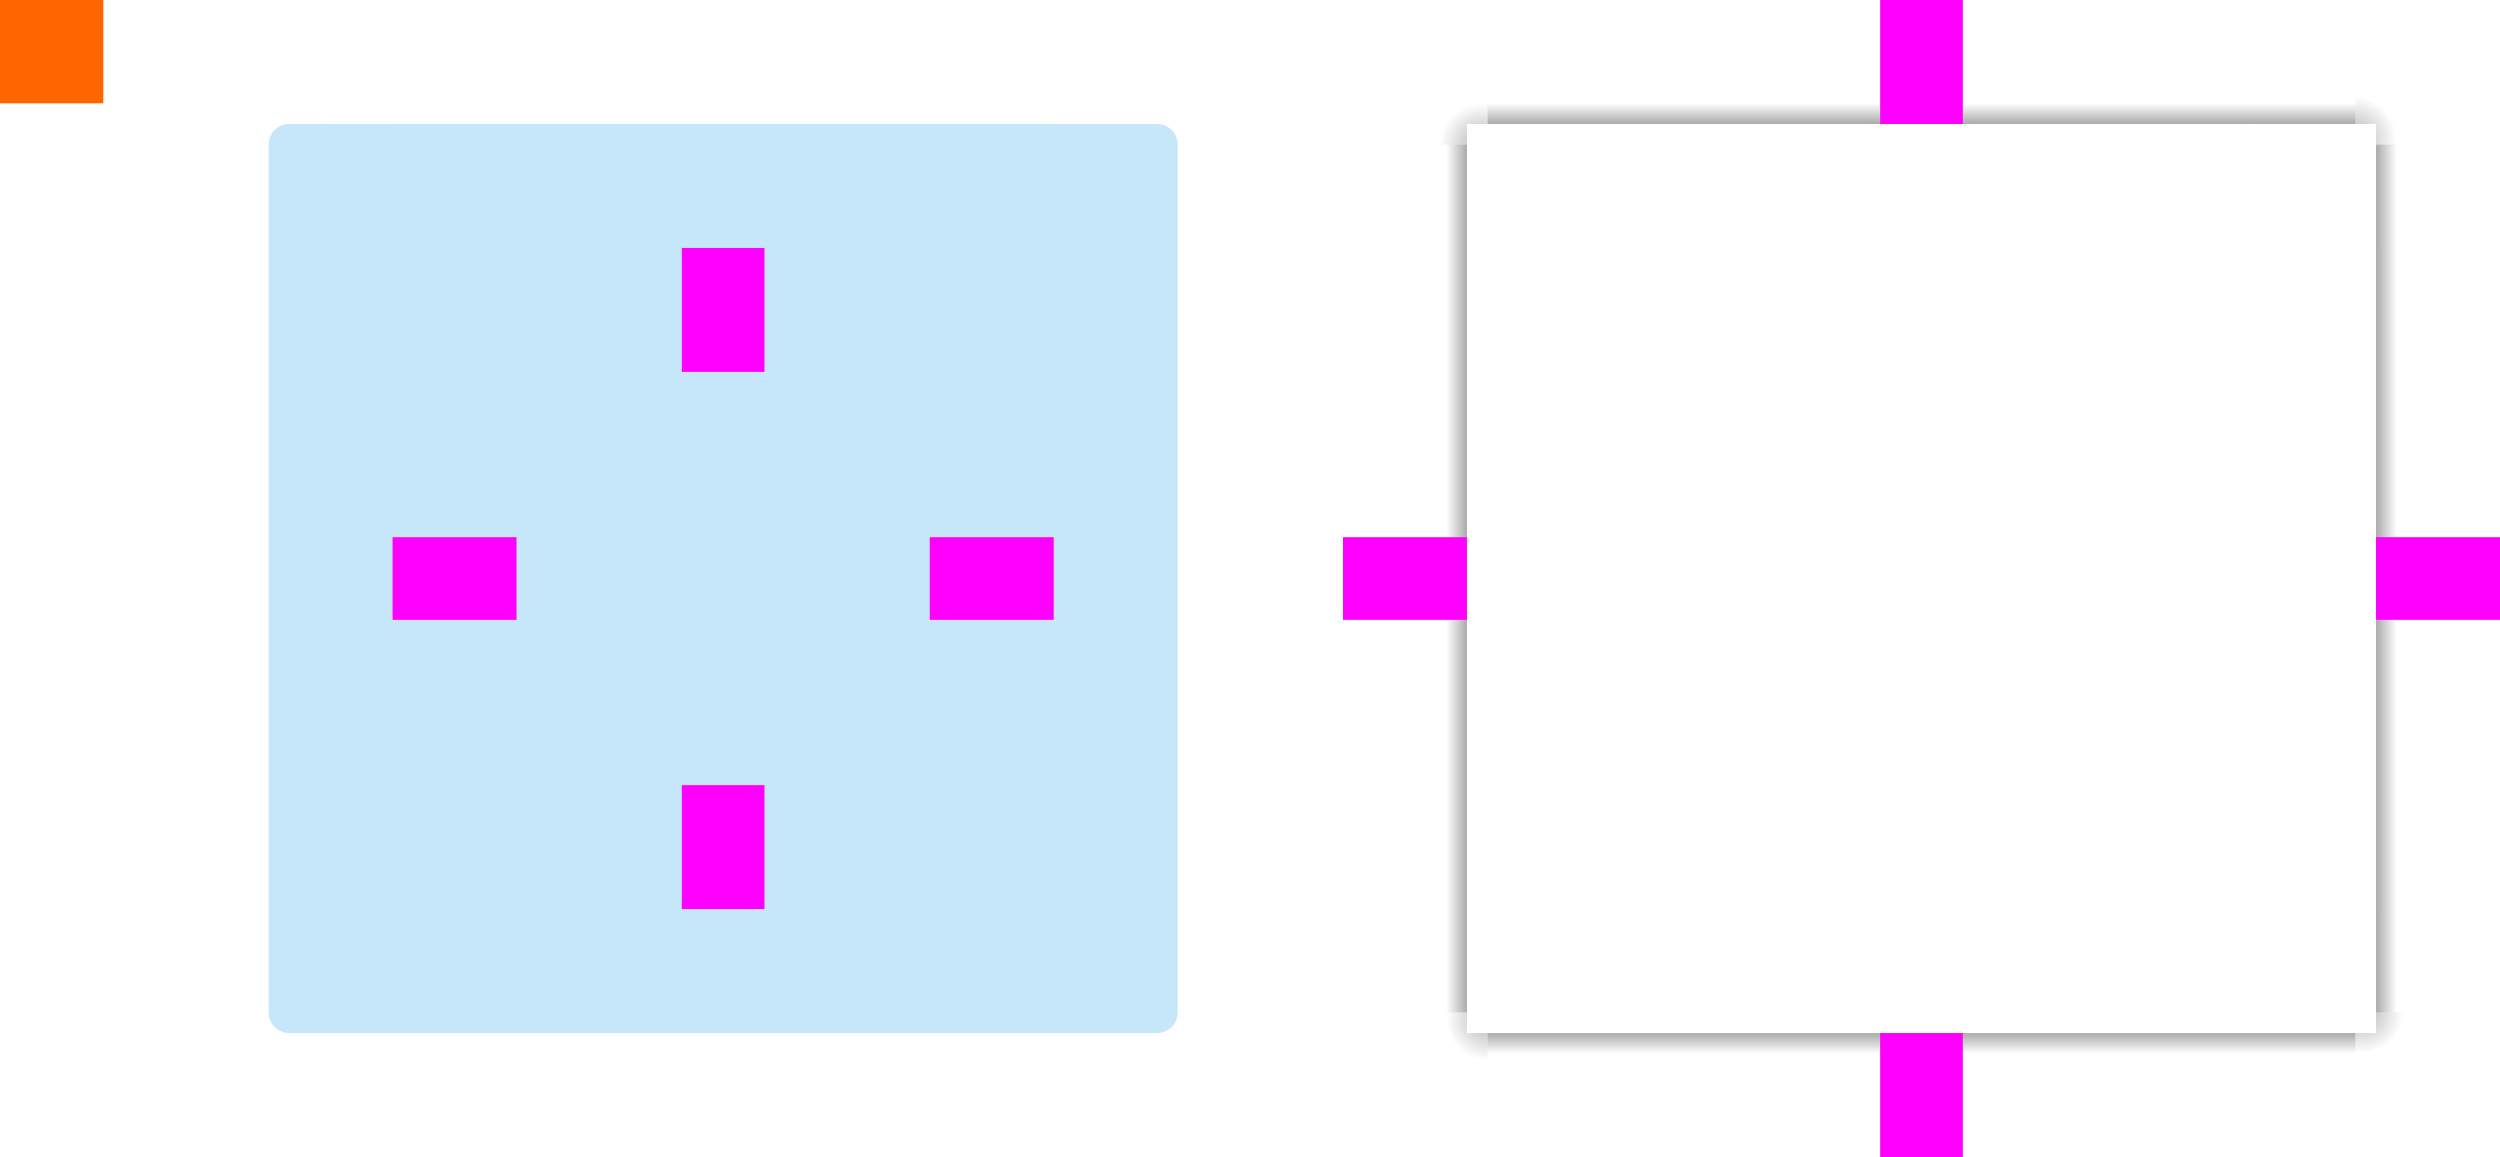 <?xml version="1.0" encoding="UTF-8"?>
<svg width="121" height="56" version="1.1" viewBox="0 0 121 56" xmlns="http://www.w3.org/2000/svg" xmlns:cc="http://creativecommons.org/ns#" xmlns:dc="http://purl.org/dc/elements/1.1/" xmlns:rdf="http://www.w3.org/1999/02/22-rdf-syntax-ns#" xmlns:xlink="http://www.w3.org/1999/xlink">
 <defs>
  <linearGradient id="linearGradient4289">
   <stop offset="0"/>
   <stop stop-opacity="0" offset="1"/>
  </linearGradient>
  <linearGradient id="linearGradient4920" x1="-912.36" x2="-909.36" y1="-35" y2="-35" gradientUnits="userSpaceOnUse" xlink:href="#linearGradient4289"/>
  <linearGradient id="linearGradient4922" x1="15" x2="12" y1="10" y2="10" gradientUnits="userSpaceOnUse" xlink:href="#linearGradient4289"/>
  <radialGradient id="radialGradient4924" cx="23.7" cy="912.47" r="6" gradientTransform="matrix(4.3054e-7 -.333 .333 4.3054e-7 -232.16 14.9)" gradientUnits="userSpaceOnUse" xlink:href="#linearGradient4289"/>
  <linearGradient id="linearGradient4926" x1="16" x2="16" y1="8" y2="5" gradientTransform="translate(58)" gradientUnits="userSpaceOnUse" xlink:href="#linearGradient4289"/>
  <linearGradient id="linearGradient4928" x1="55" x2="58" y1="10" y2="10" gradientUnits="userSpaceOnUse" xlink:href="#linearGradient4289"/>
  <radialGradient id="radialGradient4930" cx="55.393" cy="910.26" r="6" gradientTransform="matrix(.333 2.4113e-6 -2.4113e-6 .333 95.538 -296.42)" gradientUnits="userSpaceOnUse">
   <stop stop-opacity=".3" offset="0"/>
   <stop stop-opacity="0" offset="1"/>
  </radialGradient>
  <linearGradient id="linearGradient4932" x1="53" x2="53" y1="8" y2="5" gradientTransform="translate(58)" gradientUnits="userSpaceOnUse" xlink:href="#linearGradient4289"/>
  <linearGradient id="linearGradient4934" x1="952.36" x2="955.36" y1="-35" y2="-35" gradientUnits="userSpaceOnUse" xlink:href="#linearGradient4289"/>
  <linearGradient id="linearGradient4936" x1="19" x2="19" y1="48" y2="51" gradientTransform="translate(58)" gradientUnits="userSpaceOnUse" xlink:href="#linearGradient4289"/>
  <radialGradient id="radialGradient4938" cx="9.143" cy="948.86" r="6" gradientTransform="matrix(-.333 -1.5267e-6 1.5267e-6 -.333 75.046 365.29)" gradientUnits="userSpaceOnUse" xlink:href="#linearGradient4289"/>
  <linearGradient id="linearGradient4940" x1="15" x2="12" y1="46" y2="46" gradientUnits="userSpaceOnUse" xlink:href="#linearGradient4289"/>
  <linearGradient id="linearGradient4942" x1="53" x2="53" y1="48" y2="51" gradientTransform="translate(58)" gradientUnits="userSpaceOnUse" xlink:href="#linearGradient4289"/>
  <radialGradient id="radialGradient4944" cx="55.75" cy="943.61" r="6" gradientTransform="matrix(1.0353e-7 .333 -.333 1.0353e-7 428.54 30.417)" gradientUnits="userSpaceOnUse" xlink:href="#linearGradient4289"/>
  <linearGradient id="linearGradient4946" x1="55" x2="58" y1="46" y2="46" gradientUnits="userSpaceOnUse" xlink:href="#linearGradient4289"/>
  <linearGradient id="linearGradient4948" x1="-15" x2="-12" y1="932.36" y2="932.36" gradientUnits="userSpaceOnUse" xlink:href="#linearGradient4289"/>
  <linearGradient id="linearGradient4950" x1="55" x2="58" y1="932.36" y2="932.36" gradientUnits="userSpaceOnUse" xlink:href="#linearGradient4289"/>
  <style id="current-color-scheme" type="text/css">.ColorScheme-Text {
        color:#31363b;
      }
      .ColorScheme-Background {
        color:#eff0f1;
      }
      .ColorScheme-Highlight {
        color:#3daee9;
      }
      .ColorScheme-ViewText {
        color:#31363b;
      }
      .ColorScheme-ViewBackground {
        color:#fcfcfc;
      }
      .ColorScheme-ViewHover {
        color:#93cee9;
      }
      .ColorScheme-ViewFocus{
        color:#3daee9;
      }
      .ColorScheme-ButtonText {
        color:#31363b;
      }
      .ColorScheme-ButtonBackground {
        color:#eff0f1;
      }
      .ColorScheme-ButtonHover {
        color:#93cee9;
      }
      .ColorScheme-ButtonFocus{
        color:#3daee9;
      }</style>
  <style type="text/css">.ColorScheme-Text {
        color:#31363b;
      }
      .ColorScheme-Background {
        color:#eff0f1;
      }
      .ColorScheme-Highlight {
        color:#3daee9;
      }
      .ColorScheme-ViewText {
        color:#31363b;
      }
      .ColorScheme-ViewBackground {
        color:#fcfcfc;
      }
      .ColorScheme-ViewHover {
        color:#93cee9;
      }
      .ColorScheme-ViewFocus{
        color:#3daee9;
      }
      .ColorScheme-ButtonText {
        color:#31363b;
      }
      .ColorScheme-ButtonBackground {
        color:#eff0f1;
      }
      .ColorScheme-ButtonHover {
        color:#93cee9;
      }
      .ColorScheme-ButtonFocus{
        color:#3daee9;
      }</style>
 </defs>
 <g transform="translate(0 -904.36)">
  <rect id="hint-tile-center" y="904.36" width="5" height="5" fill="#f60"/>
  <g id="top">
   <rect class="ColorScheme-ViewFocus" transform="matrix(0,-1,-1,0,0,0)" x="-916.36" y="-51" width="6" height="32" fill="currentColor" opacity=".3"/>
  </g>
  <g id="topleft">
   <path class="ColorScheme-ViewFocus" transform="translate(0 904.36)" d="m14 6c-0.554 0-1 0.446-1 1v5h6v-6h-2z" fill="currentColor" opacity=".3"/>
  </g>
  <g id="topright">
   <path class="ColorScheme-ViewFocus" transform="translate(0 904.36)" d="m51 6v6h6v-5c0-0.554-0.446-1-1-1h-4z" fill="currentColor" opacity=".3"/>
  </g>
  <g id="bottom">
   <rect class="ColorScheme-ViewFocus" transform="rotate(90)" x="948.36" y="-51" width="6" height="32" fill="currentColor" opacity=".3"/>
  </g>
  <g id="bottomleft">
   <path class="ColorScheme-ViewFocus" d="m19 954.36v-6h-6v5c0 0.554 0.446 1 1 1h4z" fill="currentColor" opacity=".3"/>
  </g>
  <g id="bottomright">
   <path class="ColorScheme-ViewFocus" d="m51 954.36v-6h6v5c0 0.554-0.446 1-1 1h-4z" fill="currentColor" opacity=".3"/>
  </g>
  <g id="left">
   <rect class="ColorScheme-ViewFocus" transform="scale(-1,1)" x="-19" y="916.36" width="6" height="32" fill="currentColor" opacity=".3"/>
  </g>
  <g id="right">
   <rect class="ColorScheme-ViewFocus" x="51" y="916.36" width="6" height="32" fill="currentColor" opacity=".3"/>
  </g>
  <g id="center">
   <rect x="19" y="916.36" width="32" height="32" fill="none"/>
   <rect class="ColorScheme-ViewFocus" x="19" y="916.36" width="32" height="32" fill="currentColor" opacity=".3"/>
  </g>
  <g fill="#f0f">
   <rect id="hint-top-margin" x="33" y="916.36" width="4" height="6"/>
   <rect id="hint-bottom-margin" x="33" y="942.36" width="4" height="6"/>
   <rect id="hint-right-margin" transform="rotate(90)" x="930.36" y="-51" width="4" height="6"/>
   <rect id="hint-left-margin" transform="rotate(90)" x="930.36" y="-25" width="4" height="6"/>
  </g>
  <g id="shadow-top" transform="translate(58)">
   <rect transform="matrix(0,-1,-1,0,0,0)" x="-916.36" y="-51" width="6" height="32" fill="none"/>
   <rect transform="matrix(0,-1,-1,0,0,0)" x="-910.36" y="-51" width="6" height="32" fill="url(#linearGradient4920)"/>
   <rect transform="matrix(0,-1,-1,0,0,0)" x="-911.36" y="-51" width="1" height="32" fill="none"/>
  </g>
  <g id="shadow-topleft" transform="translate(58)">
   <g fill-rule="evenodd">
    <path transform="translate(0 904.36)" d="m7 7v5h6v-5z" fill="url(#linearGradient4922)"/>
    <path transform="translate(-58 904.36)" d="m65 0v7h6v-1h1v-6z" fill="url(#radialGradient4924)" opacity=".3"/>
    <path transform="translate(-58 904.36)" d="m72 0v6h5v-6h-4z" fill="url(#linearGradient4926)"/>
   </g>
   <g fill="none">
    <rect transform="scale(-1,1)" x="-19" y="910.36" width="6" height="6" ry="1"/>
    <rect transform="scale(-1,1)" x="-19" y="910.36" width="2" height="6" ry="0"/>
    <rect transform="scale(-1,1)" x="-18" y="914.36" width="5" height="2"/>
   </g>
  </g>
  <g id="shadow-topright" transform="translate(58)">
   <g fill-rule="evenodd">
    <path transform="translate(0 904.36)" d="m57 7v5h6v-5z" fill="url(#linearGradient4928)"/>
    <path transform="translate(-58 904.36)" d="m114 0v6h1v1h6v-7z" fill="url(#radialGradient4930)"/>
    <path transform="translate(-58 904.36)" d="m109 0v6h5v-6h-1z" fill="url(#linearGradient4932)"/>
   </g>
   <g fill="none">
    <rect x="51" y="910.36" width="6" height="6" ry="1"/>
    <rect x="51" y="910.36" width="2" height="6" ry="0"/>
    <rect x="52" y="914.36" width="5" height="2"/>
   </g>
  </g>
  <g id="shadow-bottom" transform="translate(58)">
   <rect transform="rotate(90)" x="948.36" y="-51" width="6" height="32" fill="none"/>
   <rect transform="rotate(90)" x="954.36" y="-51" width="6" height="32" fill="url(#linearGradient4934)"/>
   <rect transform="rotate(90)" x="953.36" y="-51" width="1" height="32" fill="none"/>
  </g>
  <g id="shadow-bottomleft" transform="translate(58)">
   <g fill-rule="evenodd">
    <path transform="translate(-58 904.36)" d="m72 50v6h5v-6h-4z" fill="url(#linearGradient4936)"/>
    <path transform="translate(-58 904.36)" d="m65 49v7h7v-6h-1v-1z" fill="url(#radialGradient4938)" opacity=".3"/>
    <path transform="translate(0 904.36)" d="m7 44v5h6v-5z" fill="url(#linearGradient4940)"/>
   </g>
   <g fill="none">
    <rect transform="scale(-1)" x="-19" y="-954.36" width="6" height="6" ry="1"/>
    <rect transform="scale(-1)" x="-19" y="-954.36" width="2" height="6" ry="0"/>
    <rect transform="scale(-1)" x="-18" y="-950.36" width="5" height="2"/>
   </g>
  </g>
  <g id="shadow-bottomright" transform="translate(58)">
   <g fill-rule="evenodd">
    <path transform="translate(-58 904.36)" d="m109 50v6h5v-6h-1z" fill="url(#linearGradient4942)"/>
    <path transform="translate(-58 904.36)" d="m115 49v1h-1v6h7v-7z" fill="url(#radialGradient4944)" opacity=".3"/>
    <path transform="translate(0 904.36)" d="m57 44v5h6v-5z" fill="url(#linearGradient4946)"/>
   </g>
   <g fill="none">
    <rect transform="scale(1,-1)" x="51" y="-954.36" width="6" height="6" ry="1"/>
    <rect transform="scale(1,-1)" x="51" y="-954.36" width="2" height="6" ry="0"/>
    <rect transform="scale(1,-1)" x="52" y="-950.36" width="5" height="2"/>
   </g>
  </g>
  <g id="shadow-left" transform="translate(58)">
   <rect transform="scale(-1,1)" x="-19" y="916.36" width="6" height="32" fill="none"/>
   <rect transform="scale(-1,1)" x="-13" y="916.36" width="6" height="32" fill="url(#linearGradient4948)"/>
   <rect transform="scale(-1,1)" x="-14" y="916.36" width="1" height="32" fill="none"/>
  </g>
  <g id="shadow-right" transform="translate(58)">
   <rect x="51" y="916.36" width="6" height="32" fill="none"/>
   <rect x="57" y="916.36" width="6" height="32" fill="url(#linearGradient4950)"/>
   <rect x="56" y="916.36" width="1" height="32" fill="none"/>
  </g>
  <g id="shadow-center" transform="translate(58)" fill="none">
   <rect x="19" y="916.36" width="32" height="32"/>
   <rect x="19" y="916.36" width="32" height="32"/>
  </g>
  <g fill="#f0f">
   <rect id="shadow-hint-top-margin" x="91" y="904.36" width="4" height="6"/>
   <rect id="shadow-hint-bottom-margin" x="91" y="954.36" width="4" height="6"/>
   <rect id="shadow-hint-right-margin" transform="rotate(90)" x="930.36" y="-121" width="4" height="6"/>
   <rect id="shadow-hint-left-margin" transform="rotate(90)" x="930.36" y="-71" width="4" height="6"/>
  </g>
 </g>
</svg>
